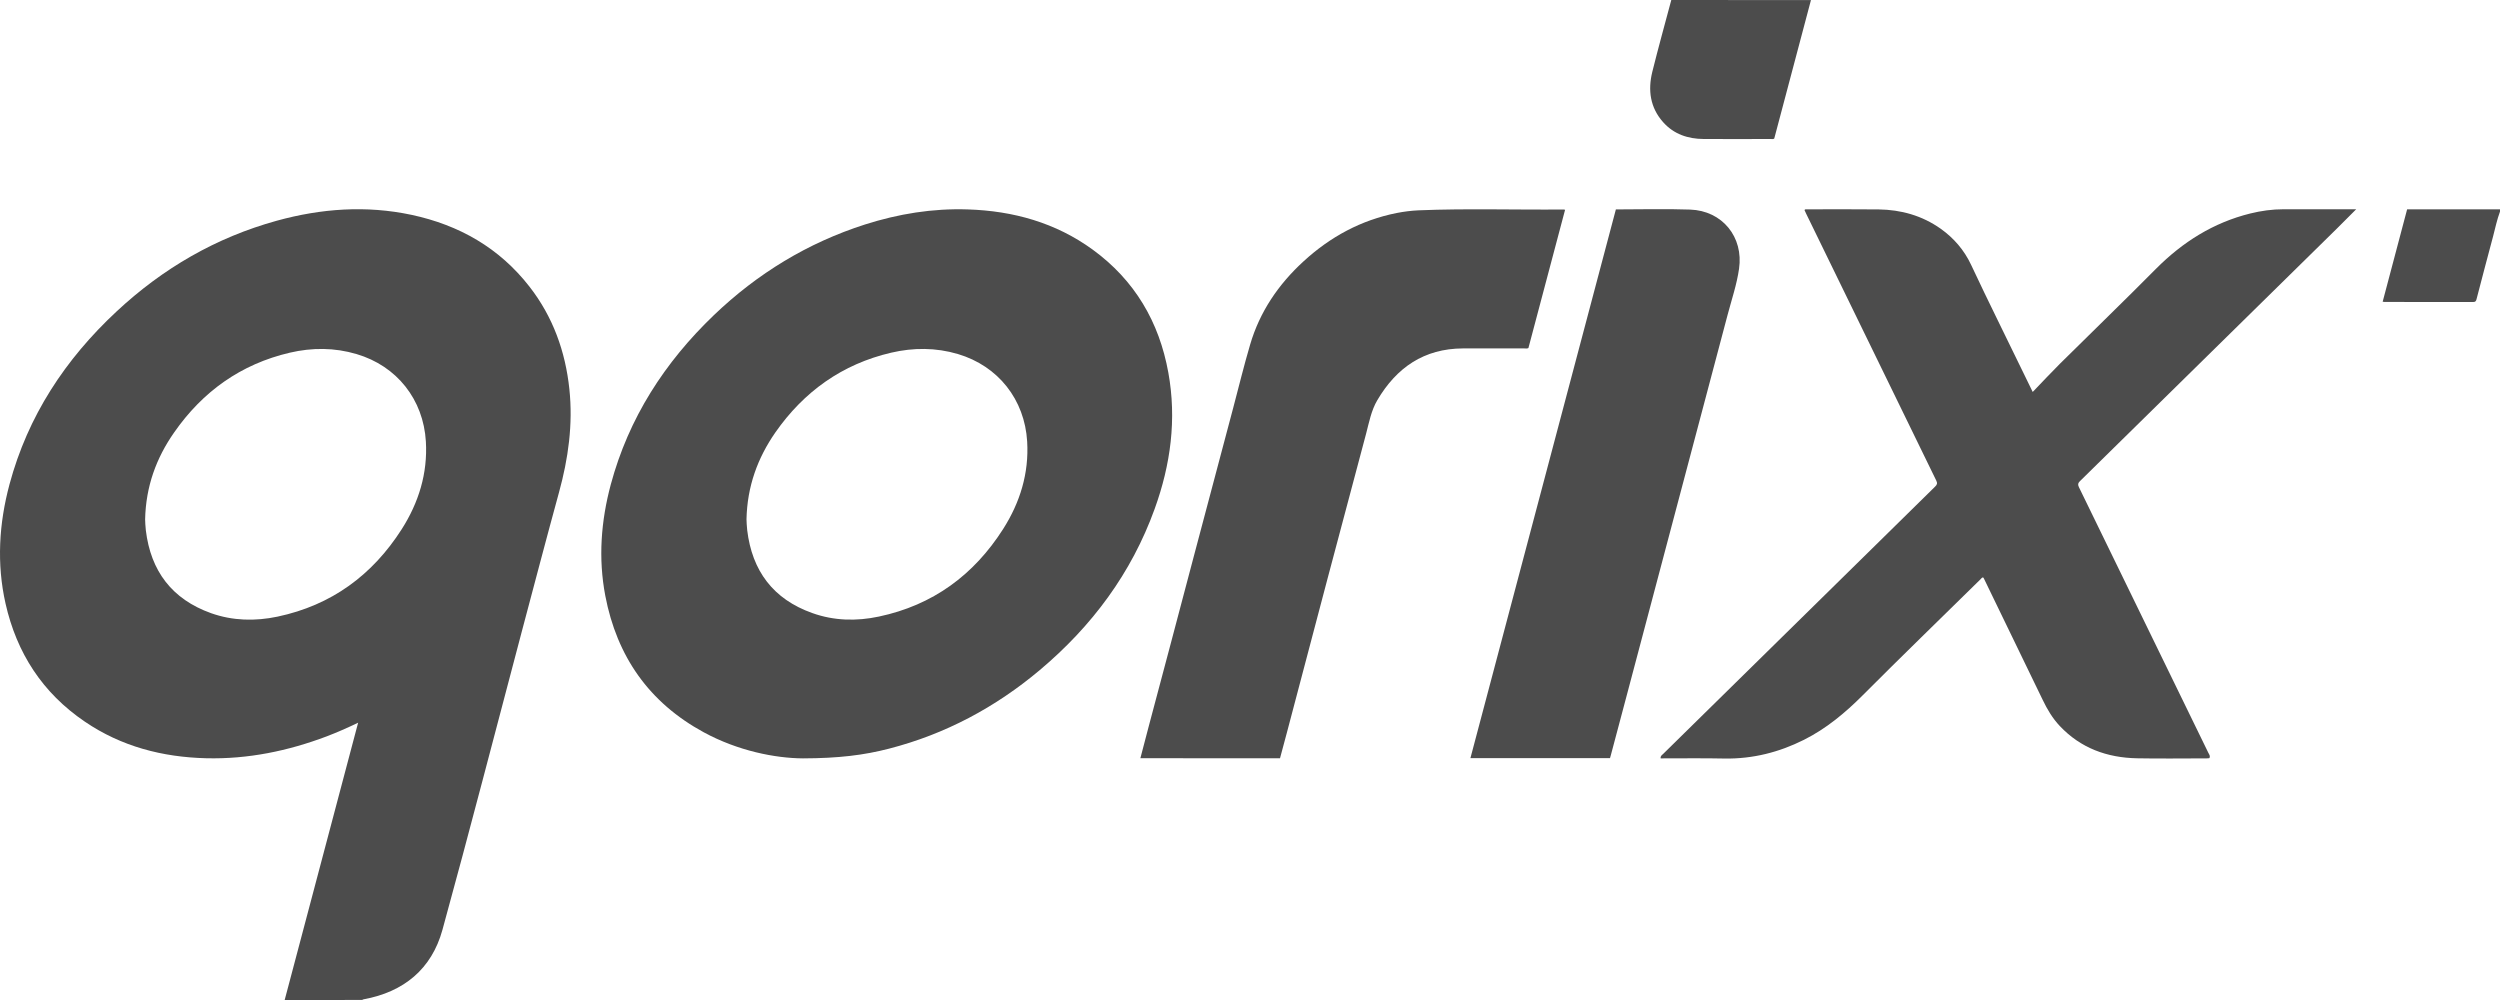 <svg width="60" height="24" viewBox="0 0 60 24" fill="none" xmlns="http://www.w3.org/2000/svg">
<path d="M6.832 24C7.419 21.788 8.003 19.577 8.595 17.345C8.335 17.47 8.091 17.577 7.843 17.672C6.912 18.024 5.951 18.222 4.951 18.198C3.899 18.172 2.912 17.916 2.035 17.319C1.02 16.63 0.401 15.672 0.133 14.486C-0.083 13.526 -0.025 12.569 0.228 11.624C0.668 9.986 1.565 8.622 2.8 7.473C3.906 6.442 5.18 5.701 6.644 5.297C7.709 5.004 8.787 4.925 9.875 5.156C11.022 5.401 11.987 5.951 12.711 6.884C13.272 7.606 13.57 8.437 13.665 9.339C13.754 10.184 13.639 11.007 13.415 11.821C13.113 12.923 12.823 14.03 12.529 15.134C11.894 17.529 11.275 19.929 10.618 22.318C10.359 23.257 9.691 23.808 8.724 23.984C8.713 23.986 8.703 23.993 8.692 23.999C8.074 24 7.452 24 6.832 24ZM3.483 12.466C3.487 12.529 3.487 12.629 3.5 12.727C3.618 13.704 4.126 14.38 5.065 14.716C5.586 14.901 6.126 14.912 6.662 14.799C7.955 14.525 8.936 13.804 9.64 12.703C10.048 12.063 10.266 11.363 10.221 10.596C10.162 9.589 9.525 8.783 8.558 8.498C8.027 8.34 7.491 8.34 6.957 8.464C5.78 8.739 4.862 9.398 4.178 10.381C3.75 10.994 3.5 11.674 3.483 12.466Z" fill="black" fill-opacity="0.7"/>
<path d="M43.463 0.002C43.169 1.11 42.876 2.218 42.582 3.325C42.556 3.345 42.528 3.336 42.5 3.336C41.964 3.336 41.426 3.34 40.889 3.336C40.511 3.334 40.172 3.221 39.915 2.932C39.603 2.582 39.547 2.165 39.655 1.725C39.798 1.149 39.958 0.575 40.111 0C41.228 0 42.346 1.13087e-07 43.463 0.002Z" fill="black" fill-opacity="0.7"/>
<path d="M60 5.078C59.928 5.271 59.886 5.473 59.834 5.673C59.698 6.175 59.568 6.679 59.436 7.183C59.425 7.226 59.408 7.25 59.356 7.248C58.646 7.247 57.935 7.247 57.225 7.247C57.214 7.247 57.203 7.243 57.184 7.241C57.38 6.501 57.575 5.768 57.771 5.024C58.514 5.024 59.257 5.024 60 5.024C60 5.041 60 5.06 60 5.078Z" fill="black" fill-opacity="0.7"/>
<path d="M19.27 18.201C18.609 18.197 17.715 18.023 16.89 17.575C15.576 16.861 14.805 15.753 14.527 14.298C14.356 13.399 14.423 12.508 14.659 11.627C15.088 10.034 15.95 8.697 17.136 7.561C18.179 6.564 19.382 5.829 20.762 5.387C21.563 5.132 22.384 4.998 23.226 5.026C24.317 5.061 25.334 5.343 26.226 5.992C27.233 6.726 27.82 7.726 28.04 8.942C28.243 10.061 28.096 11.151 27.712 12.213C27.155 13.757 26.207 15.028 24.956 16.081C23.891 16.976 22.689 17.619 21.336 17.968C20.738 18.123 20.127 18.199 19.27 18.201ZM17.916 12.463C17.92 12.526 17.92 12.626 17.933 12.725C18.05 13.701 18.557 14.38 19.494 14.713C20.015 14.9 20.555 14.912 21.092 14.798C22.388 14.524 23.371 13.801 24.075 12.697C24.481 12.059 24.697 11.361 24.652 10.597C24.593 9.591 23.958 8.785 22.991 8.497C22.46 8.34 21.924 8.34 21.39 8.464C20.213 8.738 19.294 9.398 18.609 10.378C18.183 10.992 17.933 11.672 17.916 12.463Z" fill="black" fill-opacity="0.7"/>
<path d="M39.856 18.201C39.846 18.142 39.889 18.121 39.915 18.095C41.513 16.524 43.111 14.952 44.709 13.383C45.288 12.813 45.865 12.245 46.444 11.677C46.491 11.631 46.502 11.598 46.471 11.535C45.428 9.398 44.387 7.259 43.344 5.121C43.331 5.093 43.319 5.065 43.308 5.041C43.323 5.019 43.34 5.024 43.355 5.024C43.932 5.024 44.51 5.019 45.087 5.026C45.625 5.033 46.128 5.174 46.573 5.487C46.893 5.714 47.141 6.003 47.307 6.357C47.728 7.257 48.175 8.147 48.607 9.042C48.661 9.153 48.715 9.263 48.785 9.407C49.013 9.17 49.223 8.944 49.441 8.727C50.208 7.967 50.985 7.217 51.746 6.449C52.385 5.808 53.121 5.343 54.005 5.124C54.268 5.059 54.534 5.022 54.806 5.022C55.365 5.02 55.923 5.022 56.482 5.022C56.501 5.022 56.518 5.022 56.549 5.022C56.387 5.185 56.236 5.337 56.084 5.487C54.028 7.508 51.974 9.528 49.918 11.548C49.871 11.594 49.864 11.629 49.893 11.69C50.931 13.816 51.966 15.945 53.003 18.073C53.022 18.11 53.054 18.145 53.024 18.197C53.005 18.199 52.983 18.201 52.962 18.201C52.404 18.201 51.845 18.21 51.286 18.199C50.569 18.184 49.936 17.956 49.435 17.424C49.262 17.241 49.134 17.026 49.026 16.8C48.556 15.825 48.083 14.854 47.612 13.881C47.608 13.874 47.601 13.866 47.595 13.857C47.564 13.859 47.551 13.885 47.532 13.903C46.59 14.83 45.64 15.749 44.707 16.685C44.284 17.109 43.832 17.486 43.294 17.756C42.697 18.055 42.068 18.214 41.398 18.205C40.884 18.194 40.371 18.201 39.856 18.201Z" fill="black" fill-opacity="0.7"/>
<path d="M27.369 18.197C27.438 17.936 27.503 17.684 27.57 17.43C27.751 16.748 27.933 16.066 28.114 15.384C28.297 14.696 28.477 14.007 28.66 13.319C28.971 12.143 29.284 10.966 29.597 9.789C29.731 9.283 29.855 8.773 30.003 8.271C30.233 7.485 30.68 6.827 31.282 6.275C31.922 5.686 32.664 5.282 33.526 5.111C33.697 5.078 33.869 5.056 34.042 5.048C35.204 5 36.366 5.039 37.53 5.028C37.535 5.028 37.541 5.03 37.562 5.035C37.267 6.142 36.975 7.248 36.682 8.353C36.649 8.371 36.614 8.362 36.582 8.362C36.092 8.362 35.601 8.362 35.111 8.362C34.176 8.366 33.517 8.822 33.057 9.602C32.91 9.85 32.859 10.132 32.787 10.406C32.479 11.559 32.172 12.711 31.867 13.864C31.539 15.104 31.211 16.344 30.885 17.584C30.831 17.79 30.775 17.993 30.72 18.199C29.604 18.197 28.494 18.197 27.369 18.197Z" fill="black" fill-opacity="0.7"/>
<path d="M38.781 5.026C39.381 5.026 39.971 5.009 40.562 5.03C41.335 5.056 41.849 5.689 41.737 6.451C41.683 6.827 41.56 7.189 41.463 7.554C40.655 10.61 39.843 13.666 39.033 16.722C38.908 17.189 38.785 17.658 38.66 18.125C38.655 18.149 38.645 18.171 38.64 18.195C37.522 18.195 36.409 18.195 35.29 18.195C36.453 13.805 37.616 9.418 38.781 5.026Z" fill="black" fill-opacity="0.7"/>
</svg>
